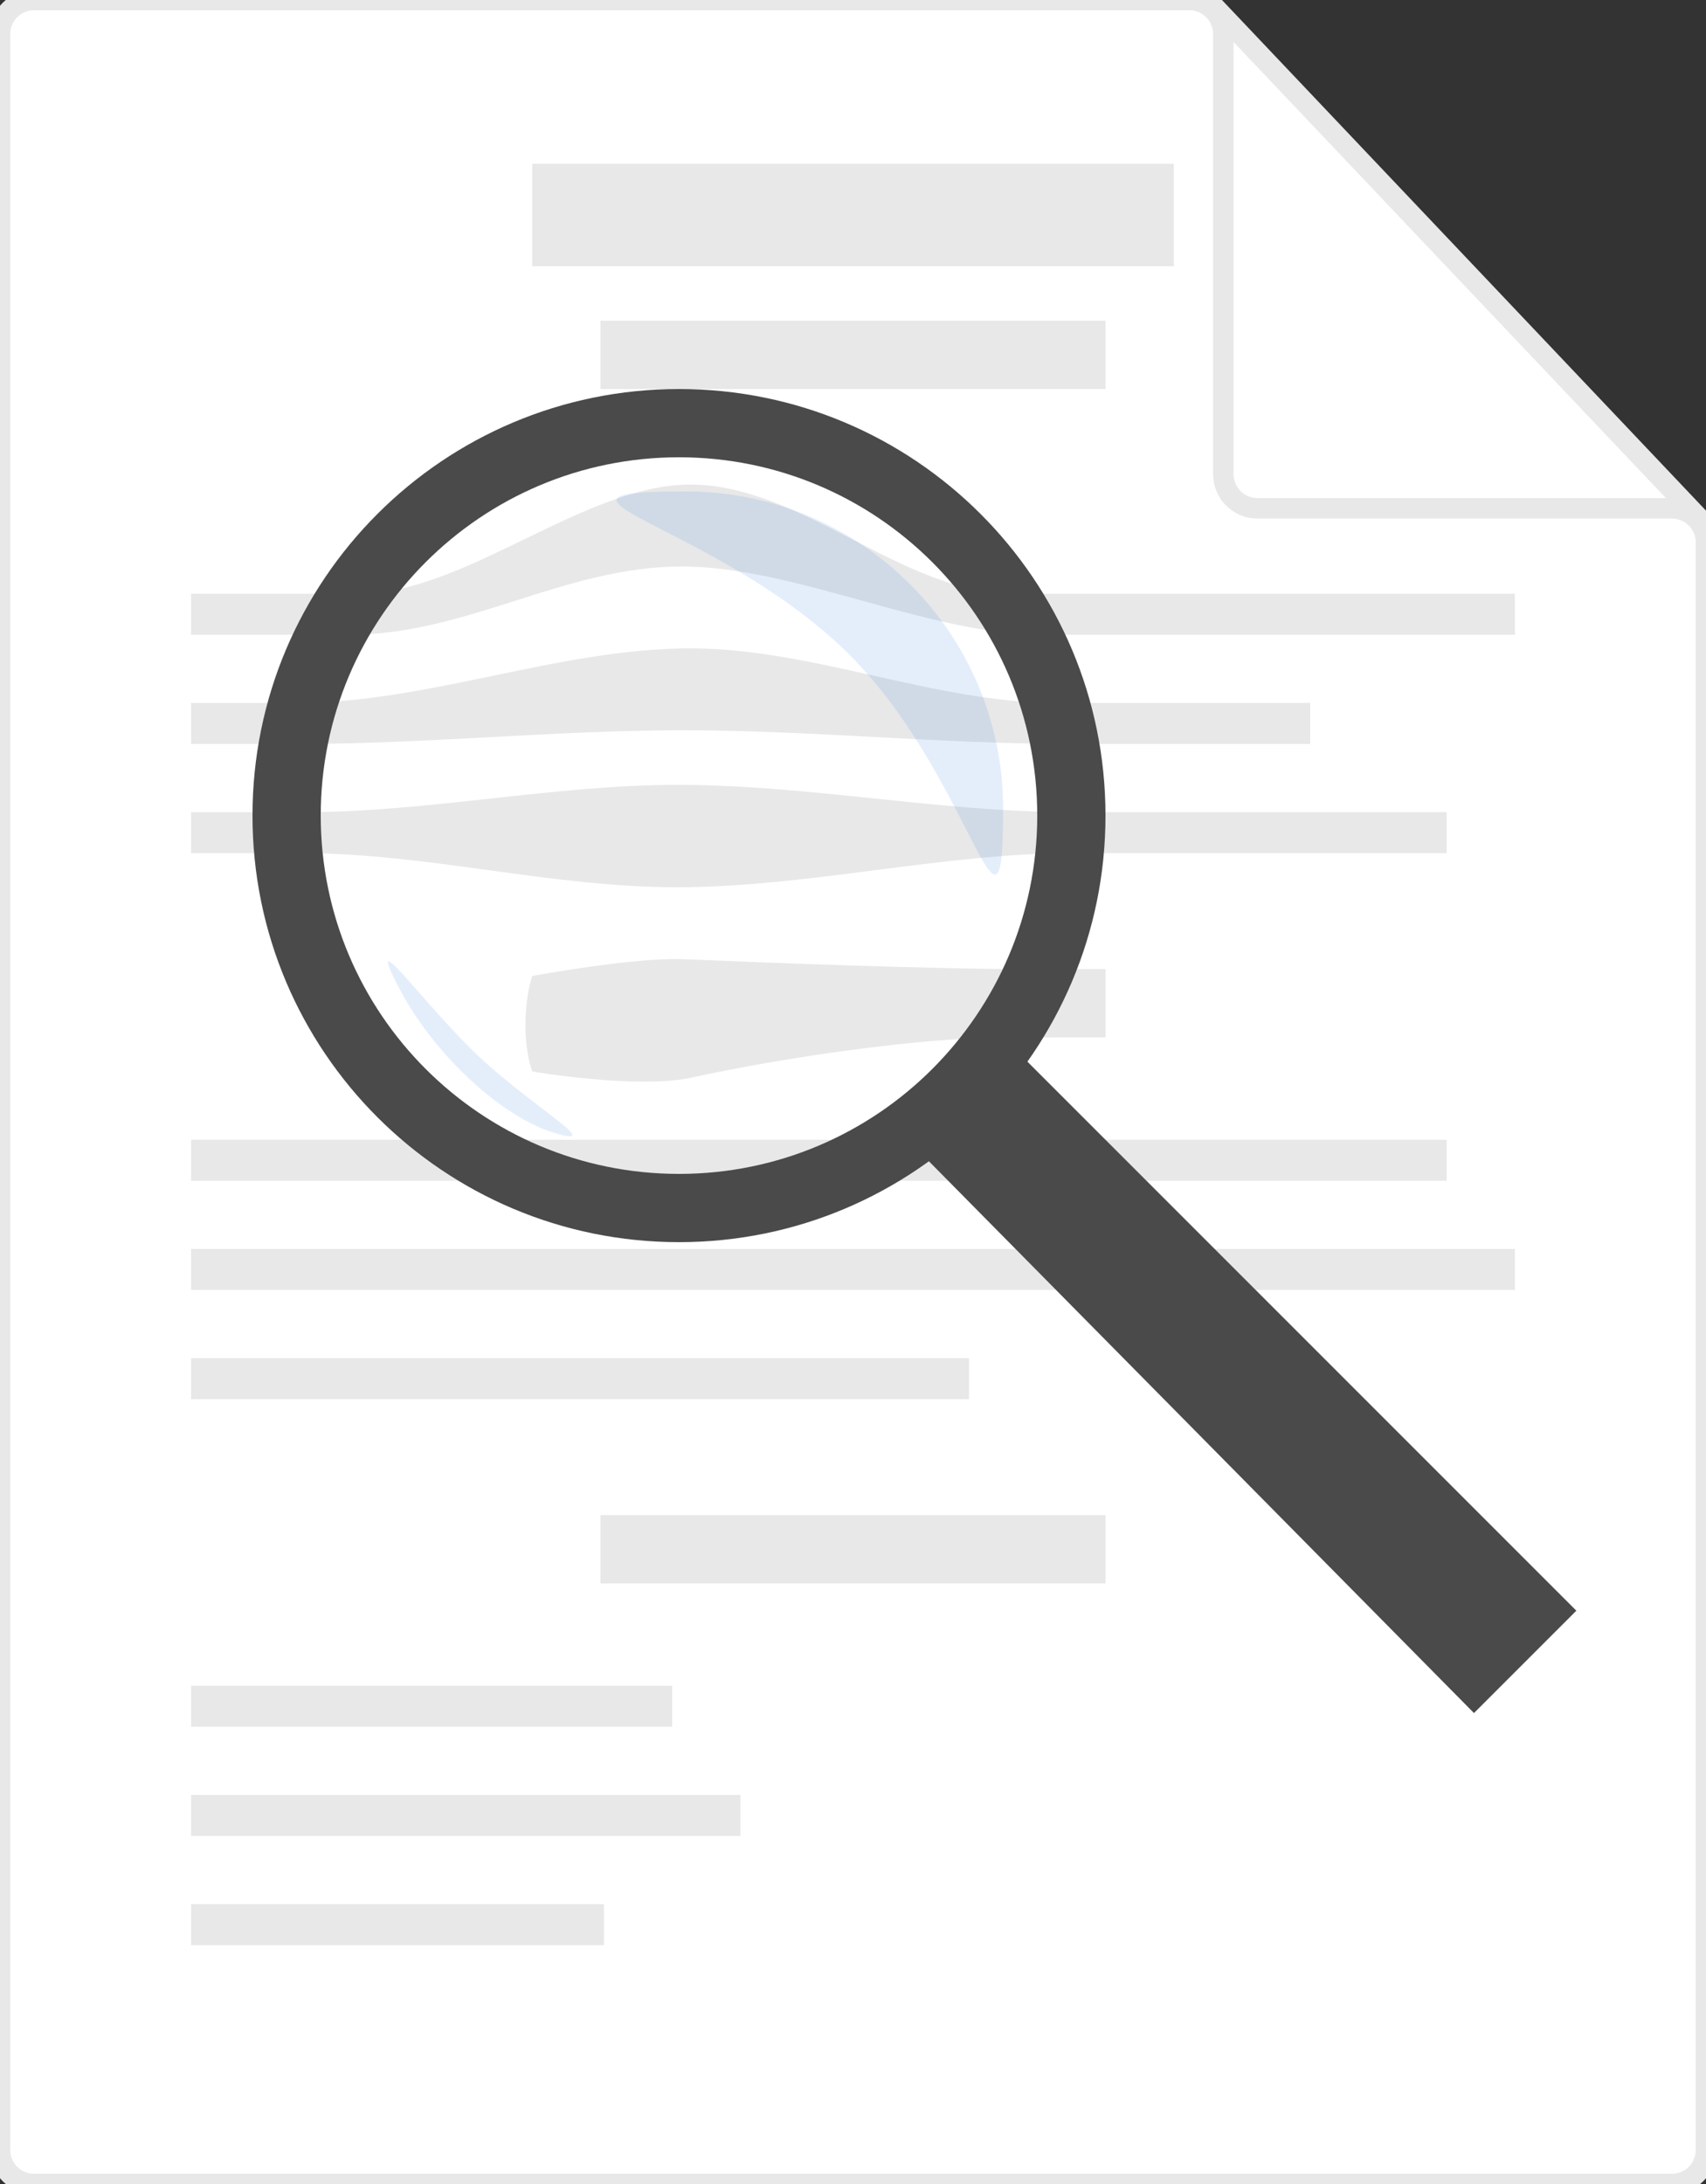 <?xml version="1.0" encoding="UTF-8" standalone="no"?>
<svg width="250px" height="320px" viewBox="0 0 250 320" version="1.1" xmlns="http://www.w3.org/2000/svg" xmlns:xlink="http://www.w3.org/1999/xlink" xmlns:sketch="http://www.bohemiancoding.com/sketch/ns">
    <rect x="0" y="0" width="250" height="320" fill="#333333" stroke="none"/>
    <!-- Generator: Sketch 3.3 (11970) - http://www.bohemiancoding.com/sketch -->
    <title>Group</title>
    <desc>Created with Sketch.</desc>
    <defs></defs>
    <g id="Page-1" stroke="none" stroke-width="1" fill="none" fill-rule="evenodd" sketch:type="MSPage">
        <g id="512-copy" sketch:type="MSArtboardGroup" transform="translate(-131, -106)">
            <g id="Group" sketch:type="MSLayerGroup" transform="translate(131, 106)">
                <path d="M177,0 L250,77 L177,77 L177,0 Z" id="Rectangle-16" stroke="#E8E8E8" stroke-width="3" fill="#FFFFFF" sketch:type="MSShapeGroup"></path>
                <path d="M0,4.994 C0,2.236 2.234,0 5.005,0 L174.266,0 C177.03,0 179.271,2.229 179.271,5.003 L179.271,69.479 C179.271,72.242 181.505,74.481 184.273,74.481 L244.998,74.481 C247.761,74.481 250,76.717 250,79.483 L250,314.998 C250,317.761 247.762,320 245.006,320 L4.994,320 C2.236,320 0,317.764 0,315.006 L0,4.994 Z" id="Rectangle-15" stroke="#E8E8E8" stroke-width="3" fill="#FFFFFF" sketch:type="MSShapeGroup"></path>
                <rect id="Rectangle-17" fill="#E8E8E8" sketch:type="MSShapeGroup" x="78" y="24" width="94" height="15"></rect>
                <path d="M28,87 L52.619,87 C68.12,87 85.621,71 101.123,71 C117.613,71 132.103,87 148.594,87 L222,87 L222,93 L152.651,93 C136.072,93 116.492,83 99.913,83 C82.685,83 68.458,93 51.231,93 L28,93 L28,87 Z" id="Rectangle-17-Copy-2" fill="#E8E8E8" sketch:type="MSShapeGroup"></path>
                <path d="M28,103 L43.448,103 C62.69,103 81.933,95 101.175,95 C119.082,95 136.988,103 154.895,103 L192,103 L192,109 L156.804,109 C137.882,109 118.961,107 100.039,107 C81.309,107 62.579,109 43.849,109 L28,109 L28,103 Z" id="Rectangle-17-Copy-3" fill="#E8E8E8" sketch:type="MSShapeGroup"></path>
                <path d="M28,119 L44.529,119 C62.787,119 81.045,115 99.304,115 C118.559,115 137.814,119 157.068,119 L212,119 L212,125 L157.215,125 C138.227,125 118.239,130 99.251,130 C80.503,130 62.755,125 44.007,125 L28,125 L28,119 Z" id="Rectangle-17-Copy-4" fill="#E8E8E8" sketch:type="MSShapeGroup"></path>
                <rect id="Rectangle-17-Copy-7" fill="#E8E8E8" sketch:type="MSShapeGroup" x="28" y="167" width="184" height="6"></rect>
                <rect id="Rectangle-17-Copy-5" fill="#E8E8E8" sketch:type="MSShapeGroup" x="28" y="183" width="194" height="6"></rect>
                <rect id="Rectangle-17-Copy-6" fill="#E8E8E8" sketch:type="MSShapeGroup" x="28" y="199" width="114" height="6"></rect>
                <rect id="Rectangle-17-Copy-12" fill="#E8E8E8" sketch:type="MSShapeGroup" x="28" y="247" width="70.5" height="6"></rect>
                <rect id="Rectangle-17-Copy-10" fill="#E8E8E8" sketch:type="MSShapeGroup" x="28" y="263" width="80.5" height="6"></rect>
                <rect id="Rectangle-17-Copy-11" fill="#E8E8E8" sketch:type="MSShapeGroup" x="28" y="279" width="60.5" height="6"></rect>
                <rect id="Rectangle-17-Copy" fill="#E8E8E8" sketch:type="MSShapeGroup" x="88" y="47" width="74" height="10"></rect>
                <path d="M77,150.144 C77,145.763 78,143 78,143 C78,143 92.908,140.234 100.204,140.543 C114.225,141.135 137.062,142 150.839,142 L162,142 L162,152 L147.448,152 C134.987,152 114.689,154.955 101.339,157.89 C93.459,159.623 78,157 78,157 C78,157 77,154.526 77,150.144 Z" id="Rectangle-17-Copy-8" fill="#E8E8E8" sketch:type="MSShapeGroup"></path>
                <rect id="Rectangle-17-Copy-9" fill="#E8E8E8" sketch:type="MSShapeGroup" x="88" y="222" width="74" height="10"></rect>
                <path d="M134,168 L149,154 L231,236 L216,251 L134,168 Z" id="Rectangle-30" fill="#4A4A4A" sketch:type="MSShapeGroup"></path>
                <path d="M99.5,182 C134.018,182 162,154.018 162,119.5 C162,84.982 134.018,57 99.5,57 C64.982,57 37,84.982 37,119.5 C37,154.018 64.982,182 99.5,182 Z M99.5,172 C128.495,172 152,148.495 152,119.5 C152,90.505 128.495,67 99.5,67 C70.505,67 47,90.505 47,119.5 C47,148.495 70.505,172 99.5,172 Z" id="Oval-1" fill="#4A4A4A" sketch:type="MSShapeGroup"></path>
                <path d="M147,118.5 C147,92.819 126.181,72 100.5,72 C74.819,72 103.613,76.5 123,94.5 C142.387,112.5 147,144.181 147,118.5 Z" id="Oval-3" fill-opacity="0.15" fill="#4A90E2" sketch:type="MSShapeGroup"></path>
                <path d="M82.369,162.836 C77.108,152.643 67.013,143.593 59.461,141.338 C51.91,139.083 62.245,144.912 70.132,152.169 C78.018,159.426 87.63,173.029 82.369,162.836 Z" id="Oval-3-Copy" fill-opacity="0.15" fill="#4A90E2" sketch:type="MSShapeGroup" transform="translate(70.353, 153.669) scale(-1, -1) translate(-70.353, -153.669) "></path>
            </g>
        </g>
    </g>
</svg>